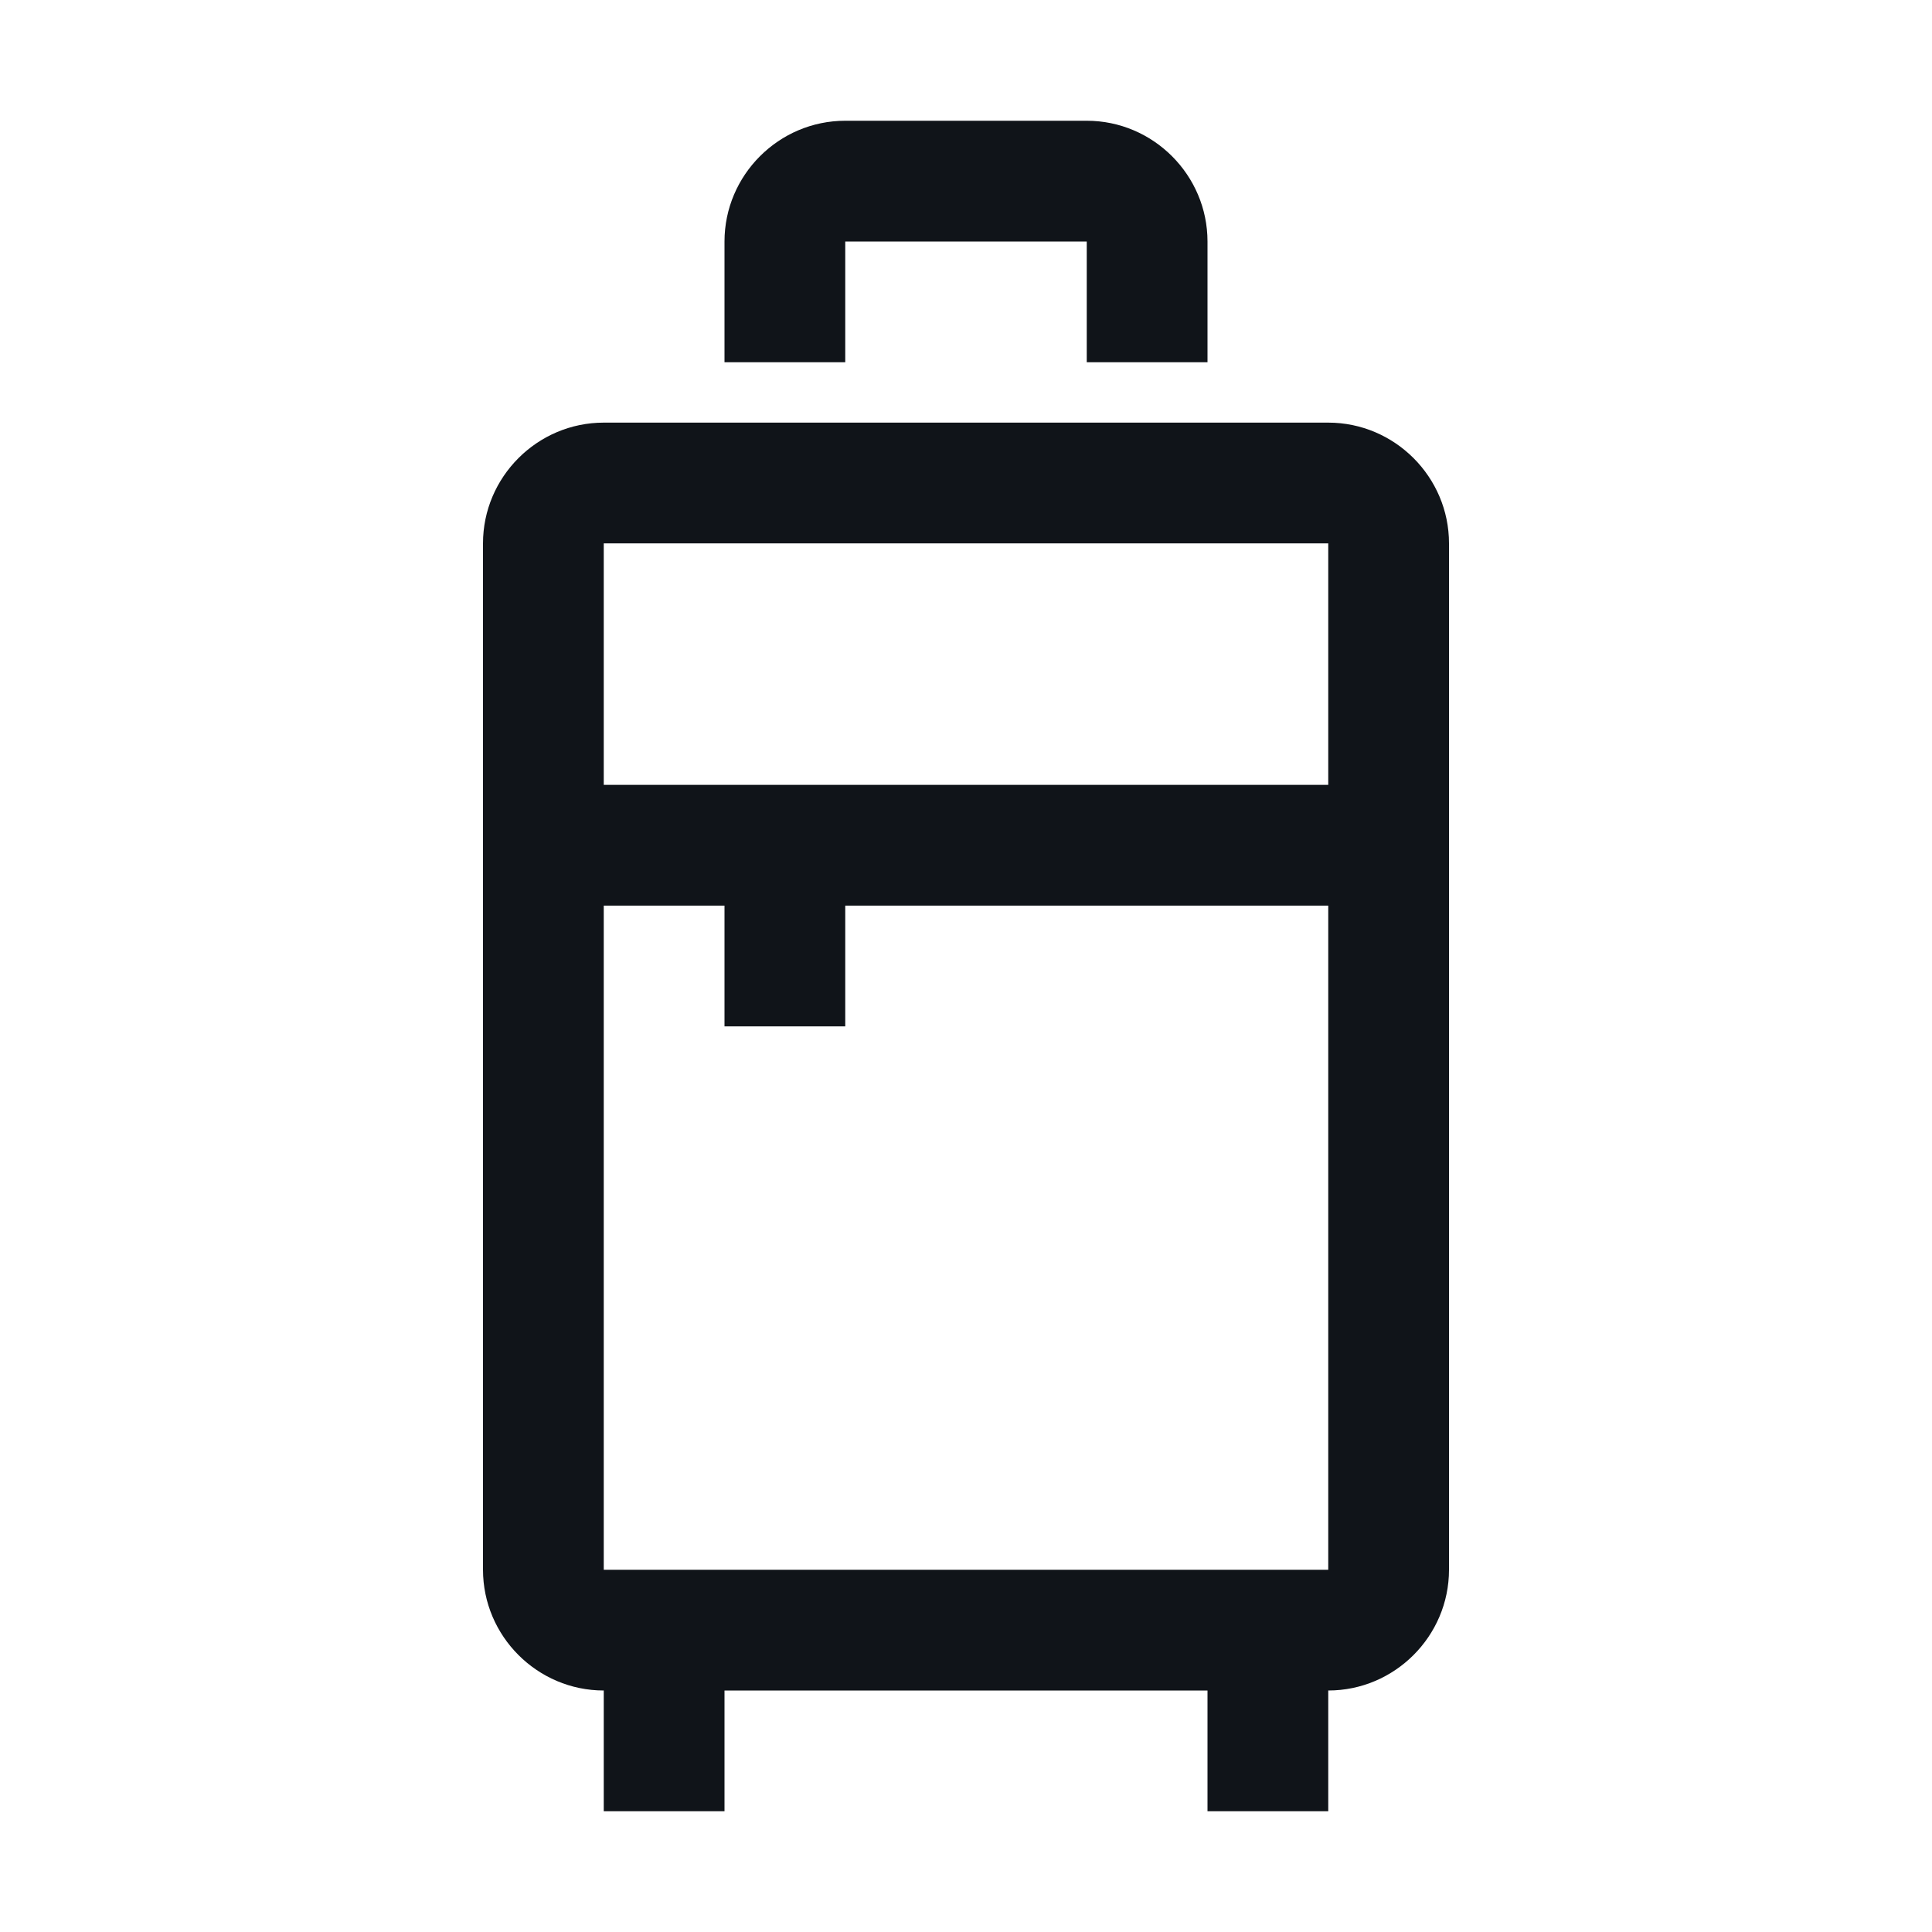 <svg width="16" height="16" viewBox="0 0 16 16" fill="none" xmlns="http://www.w3.org/2000/svg">
<g clip-path="url(#clip0_7472_34289)">
<path d="M11 3.5H5C4.45 3.5 4 3.95 4 4.5V13C4 13.55 4.45 14 5 14V15H6V14H10V15H11V14C11.55 14 12 13.55 12 13V4.5C12 3.95 11.55 3.5 11 3.5ZM5 4.5H11V6.5H5V4.5ZM5 13V7.5H6V8.5H7V7.5H11V13H5ZM7 3H6V2C6 1.45 6.45 1 7 1H9C9.55 1 10 1.45 10 2V3H9V2H7V3Z" fill="#101419"/>
</g>
<defs>
<clipPath id="clip0_7472_34289">
<rect width="16" height="16" fill="white"/>
</clipPath>
</defs>
</svg>
